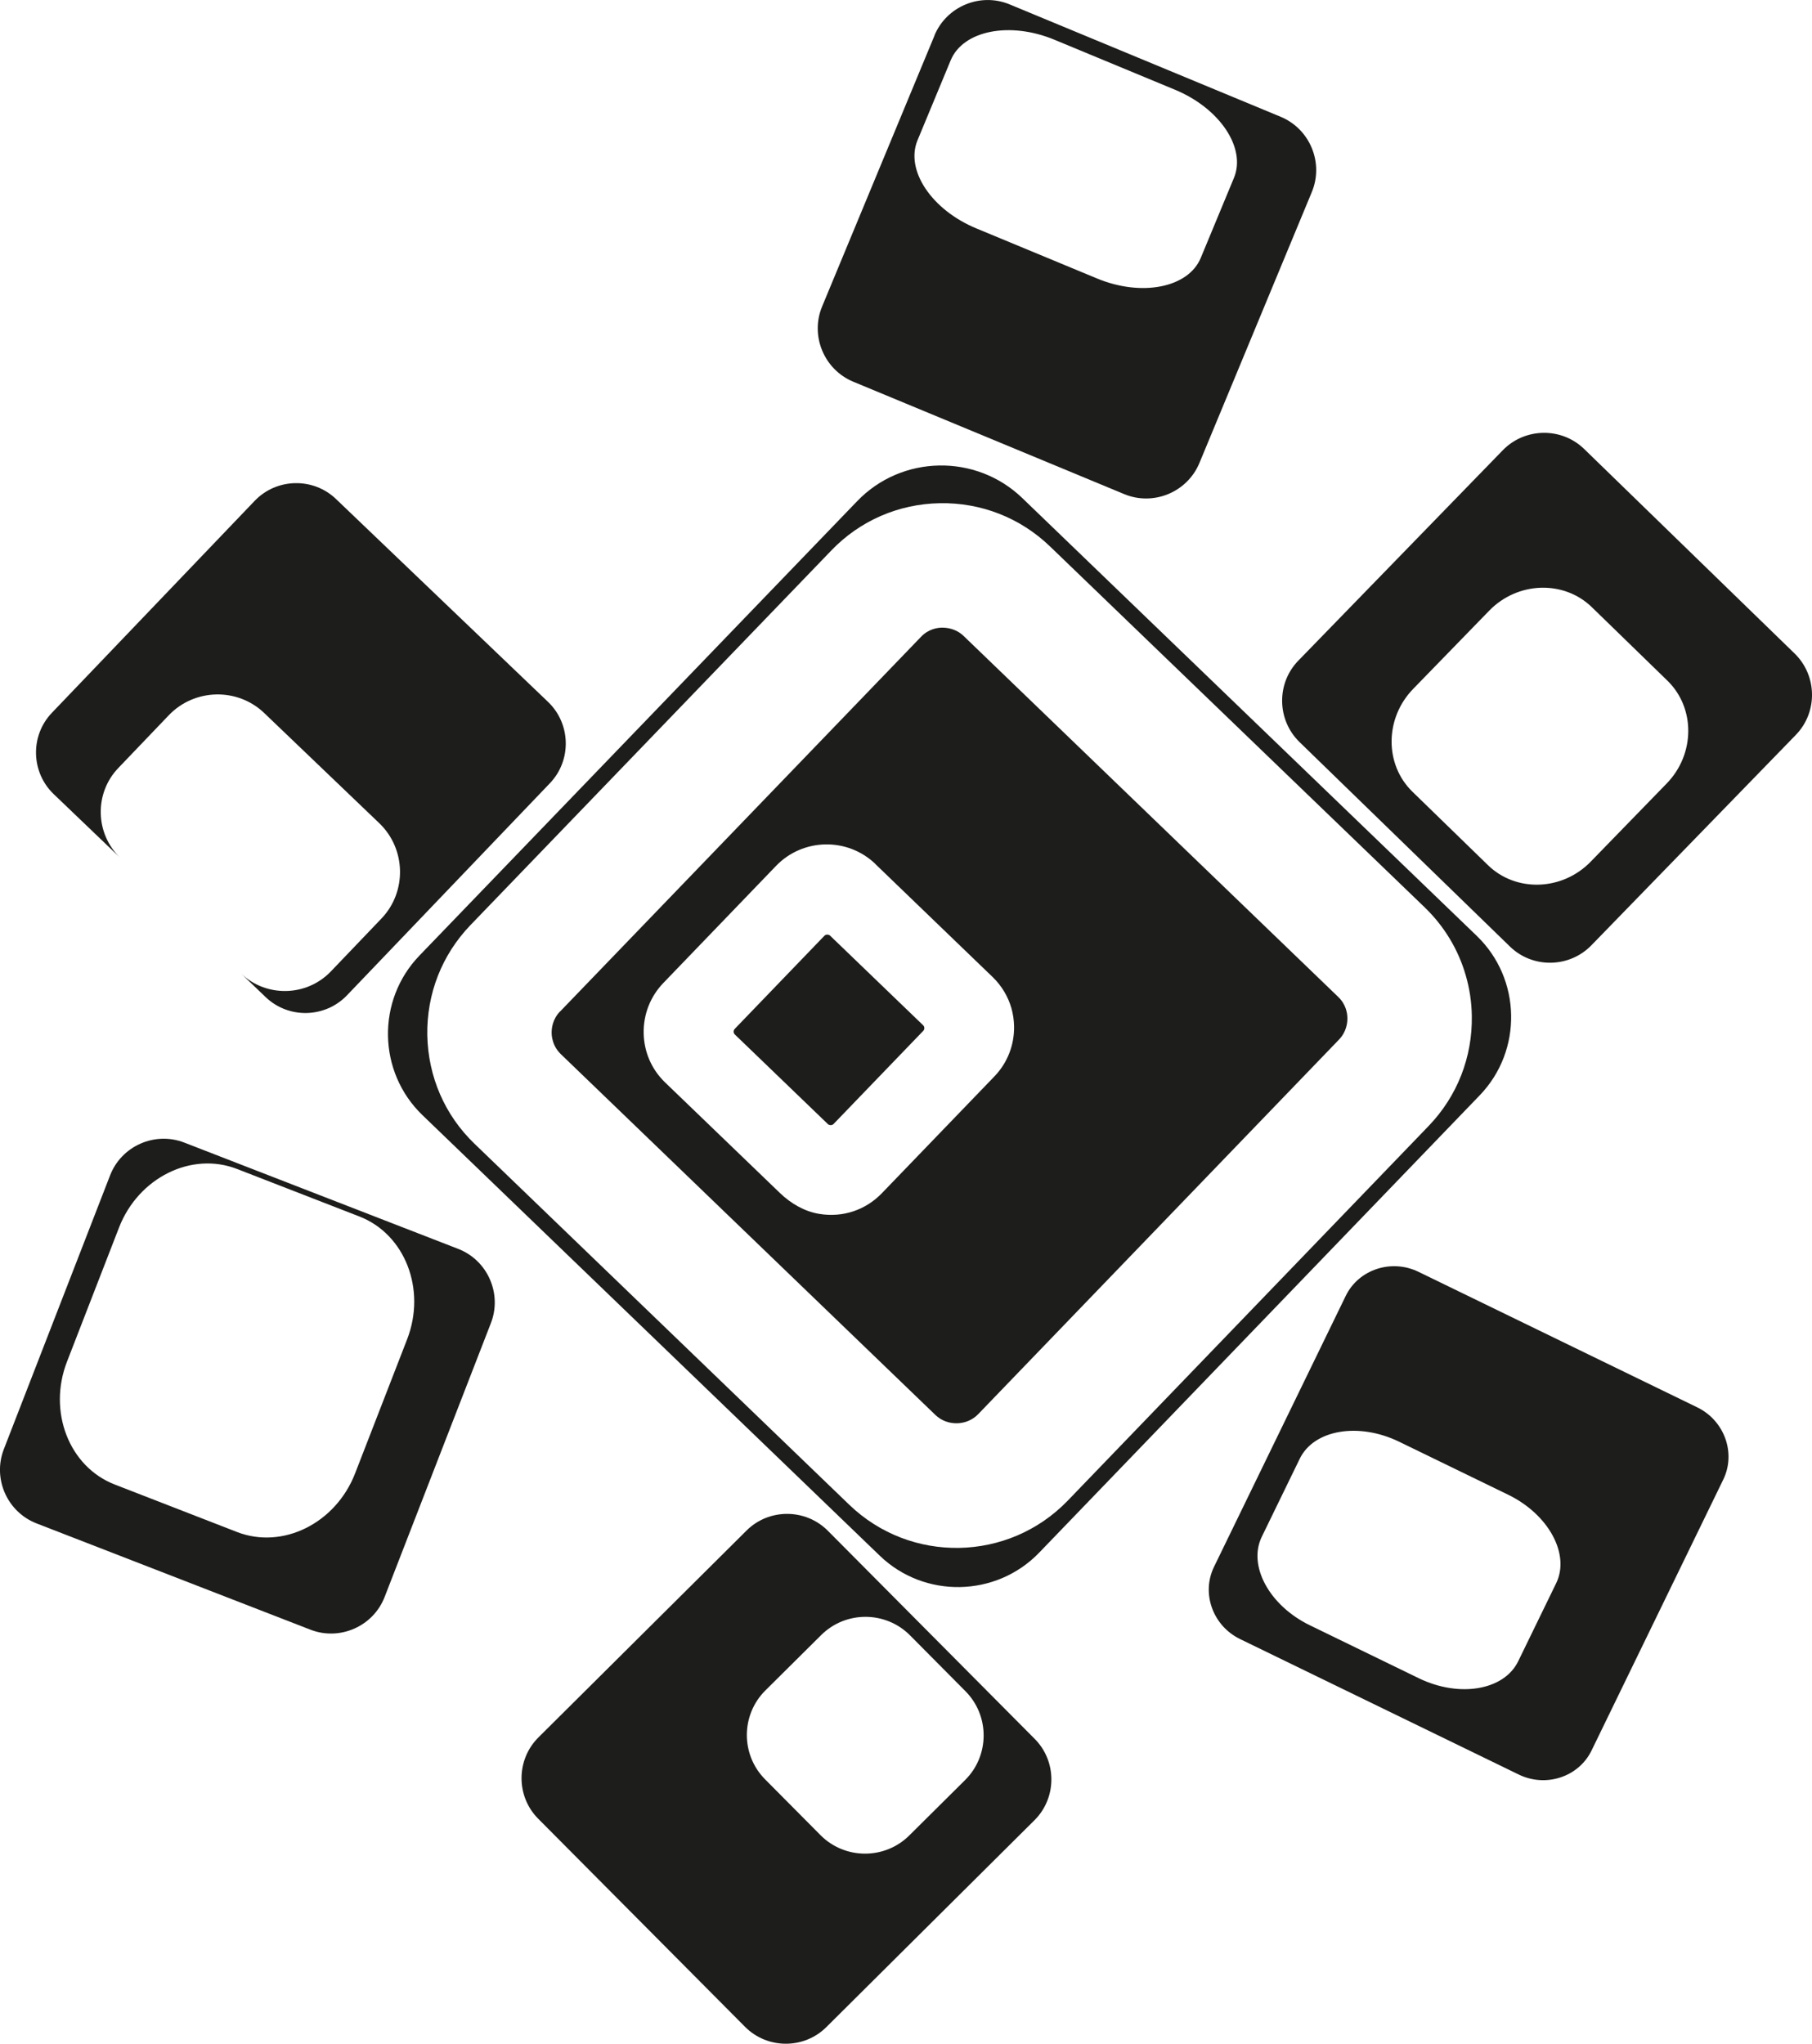 <?xml version="1.0" encoding="UTF-8"?><svg xmlns="http://www.w3.org/2000/svg" viewBox="0 0 173.86 196.09"><defs><style>.d{fill:#1d1d1b;}</style></defs><g id="a"/><g id="b"><g id="c"><g><path class="d" d="M144.2,43.19l-19.63,20.2c-2.11,2.17-2.06,5.68,.11,7.8l20.2,19.63c2.17,2.11,5.68,2.06,7.8-.11l19.63-20.2c2.11-2.17,2.06-5.68-.11-7.8l-20.2-19.63c-2.17-2.11-5.68-2.06-7.8,.11Zm15.78,22.11c2.7,2.62,2.67,7.05-.05,9.86l-7.31,7.52c-2.72,2.8-7.16,2.95-9.85,.33l-7.24-7.04c-2.7-2.62-2.67-7.05,.05-9.86l7.31-7.52c2.72-2.8,7.16-2.95,9.85-.33l7.24,7.04Z"/><path class="d" d="M10.56,112.78L.37,139.04c-1.1,2.83,.32,6.04,3.15,7.13l26.26,10.19c2.83,1.1,6.04-.32,7.13-3.15l10.19-26.26c1.1-2.83-.32-6.04-3.15-7.13l-26.26-10.19c-2.83-1.1-6.04,.32-7.13,3.15Zm23.93,3.94c4.37,1.7,6.43,7,4.57,11.79l-4.99,12.86c-1.86,4.79-6.95,7.32-11.33,5.62l-11.74-4.56c-4.37-1.7-6.43-7-4.57-11.79l4.99-12.86c1.86-4.79,6.95-7.32,11.33-5.62l11.74,4.56Z"/><path class="d" d="M129.12,124.34l-12.64,26c-1.23,2.54-.11,5.65,2.5,6.92l26.74,13c2.61,1.27,5.76,.23,6.99-2.31l12.64-26c1.23-2.54,.11-5.65-2.5-6.92l-26.74-13c-2.61-1.27-5.76-.23-6.99,2.31Zm15.58,19.07c3.89,1.89,5.97,5.72,4.61,8.5l-3.64,7.48c-1.35,2.79-5.65,3.52-9.54,1.63l-10.45-5.08c-3.89-1.89-5.97-5.72-4.61-8.5l3.64-7.48c1.35-2.79,5.65-3.52,9.54-1.63l10.45,5.08Z"/><path class="d" d="M24.45,48.04L4.98,68.39c-2.1,2.19-2.02,5.7,.17,7.8l6.39,6.12c-2.42-2.32-2.51-6.2-.19-8.62l4.85-5.07c2.46-2.57,6.59-2.67,9.16-.2l11.03,10.56c2.57,2.46,2.67,6.59,.2,9.16l-4.85,5.07c-2.32,2.42-6.2,2.51-8.62,.19l2.37,2.27c2.19,2.1,5.7,2.02,7.8-.17l19.47-20.35c2.1-2.19,2.02-5.7-.17-7.8l-20.35-19.47c-2.19-2.1-5.7-2.02-7.8,.17Z"/><path class="d" d="M71.63,146.85l-19.97,19.85c-2.15,2.14-2.16,5.65-.02,7.8l19.85,19.97c2.14,2.15,5.65,2.16,7.8,.02l19.97-19.85c2.15-2.14,2.16-5.65,.02-7.8l-19.85-19.97c-2.14-2.15-5.65-2.16-7.8-.02Zm21.01,15.42c2.33,2.35,2.32,6.17-.03,8.51l-5.37,5.33c-2.35,2.33-6.17,2.32-8.51-.03l-5.33-5.37c-2.33-2.35-2.32-6.17,.03-8.51l5.37-5.33c2.35-2.33,6.17-2.32,8.51,.03l5.33,5.37Z"/><path class="d" d="M89.67,3.4l-10.79,26.01c-1.16,2.8,.18,6.04,2.98,7.21l26.01,10.79c2.8,1.16,6.04-.18,7.21-2.98l10.79-26.01c1.16-2.8-.18-6.04-2.98-7.21L96.87,.42c-2.8-1.16-6.04,.18-7.21,2.98Zm23.07,5.21c4.3,1.78,6.84,5.58,5.66,8.45l-3.19,7.69c-1.19,2.86-5.68,3.75-9.97,1.96l-11.55-4.79c-4.3-1.78-6.84-5.58-5.66-8.45l3.19-7.69c1.19-2.86,5.68-3.75,9.97-1.96l11.55,4.79Z"/><g><path class="d" d="M53.73,97.05c-.71,.74-.81,1.61-.8,2.06,0,.2,.03,.47,.12,.77,.11,.4,.34,.85,.76,1.26l35.95,34.63c1.13,1.08,3,1.05,4.09-.08l34.63-35.95c.71-.74,.81-1.61,.8-2.06,0-.45-.13-1.31-.87-2.02l-35.95-34.64c-.74-.71-1.61-.8-2.06-.8s-1.31,.13-2.02,.87l-34.63,35.95Zm30.28-14.13h0l11.23,10.82c.86,.83,1.47,1.85,1.8,2.97,.16,.57,.25,1.16,.26,1.76,.03,1.8-.64,3.51-1.88,4.8l-10.82,11.23c-1.54,1.59-3.72,2.34-5.98,1.97-1.43-.23-2.72-.99-3.77-1.99l-11.03-10.62c-1.3-1.25-2.03-2.93-2.06-4.74-.03-1.8,.64-3.51,1.89-4.81l10.81-11.23c2.58-2.68,6.86-2.76,9.54-.18Z"/><rect class="d" x="72.96" y="92.23" width="13.17" height="13.16" rx=".38" ry=".38" transform="translate(-46.81 87.57) rotate(-46.08)"/><path class="d" d="M82.25,48.08l-42.01,43.61c-4.13,4.29-4,11.17,.29,15.3l43.88,42.27c4.28,4.13,11.17,4,15.3-.29l42.27-43.88c4.13-4.29,4-11.17-.29-15.3l-43.61-42.01c-4.44-4.27-11.56-4.14-15.83,.3Zm7.92,.2c3.97-.07,7.72,1.4,10.57,4.14l35.95,34.63c1.89,1.82,3.24,4.07,3.95,6.54,.36,1.24,.56,2.54,.58,3.87,.07,3.97-1.4,7.72-4.14,10.57l-34.63,35.95c-5.68,5.89-15.08,6.07-20.97,.39l-35.95-34.63c-2.85-2.74-4.45-6.43-4.53-10.41-.07-3.97,1.4-7.72,4.14-10.57l34.63-35.95c2.74-2.85,6.44-4.46,10.41-4.53Z"/></g></g></g></g></svg>